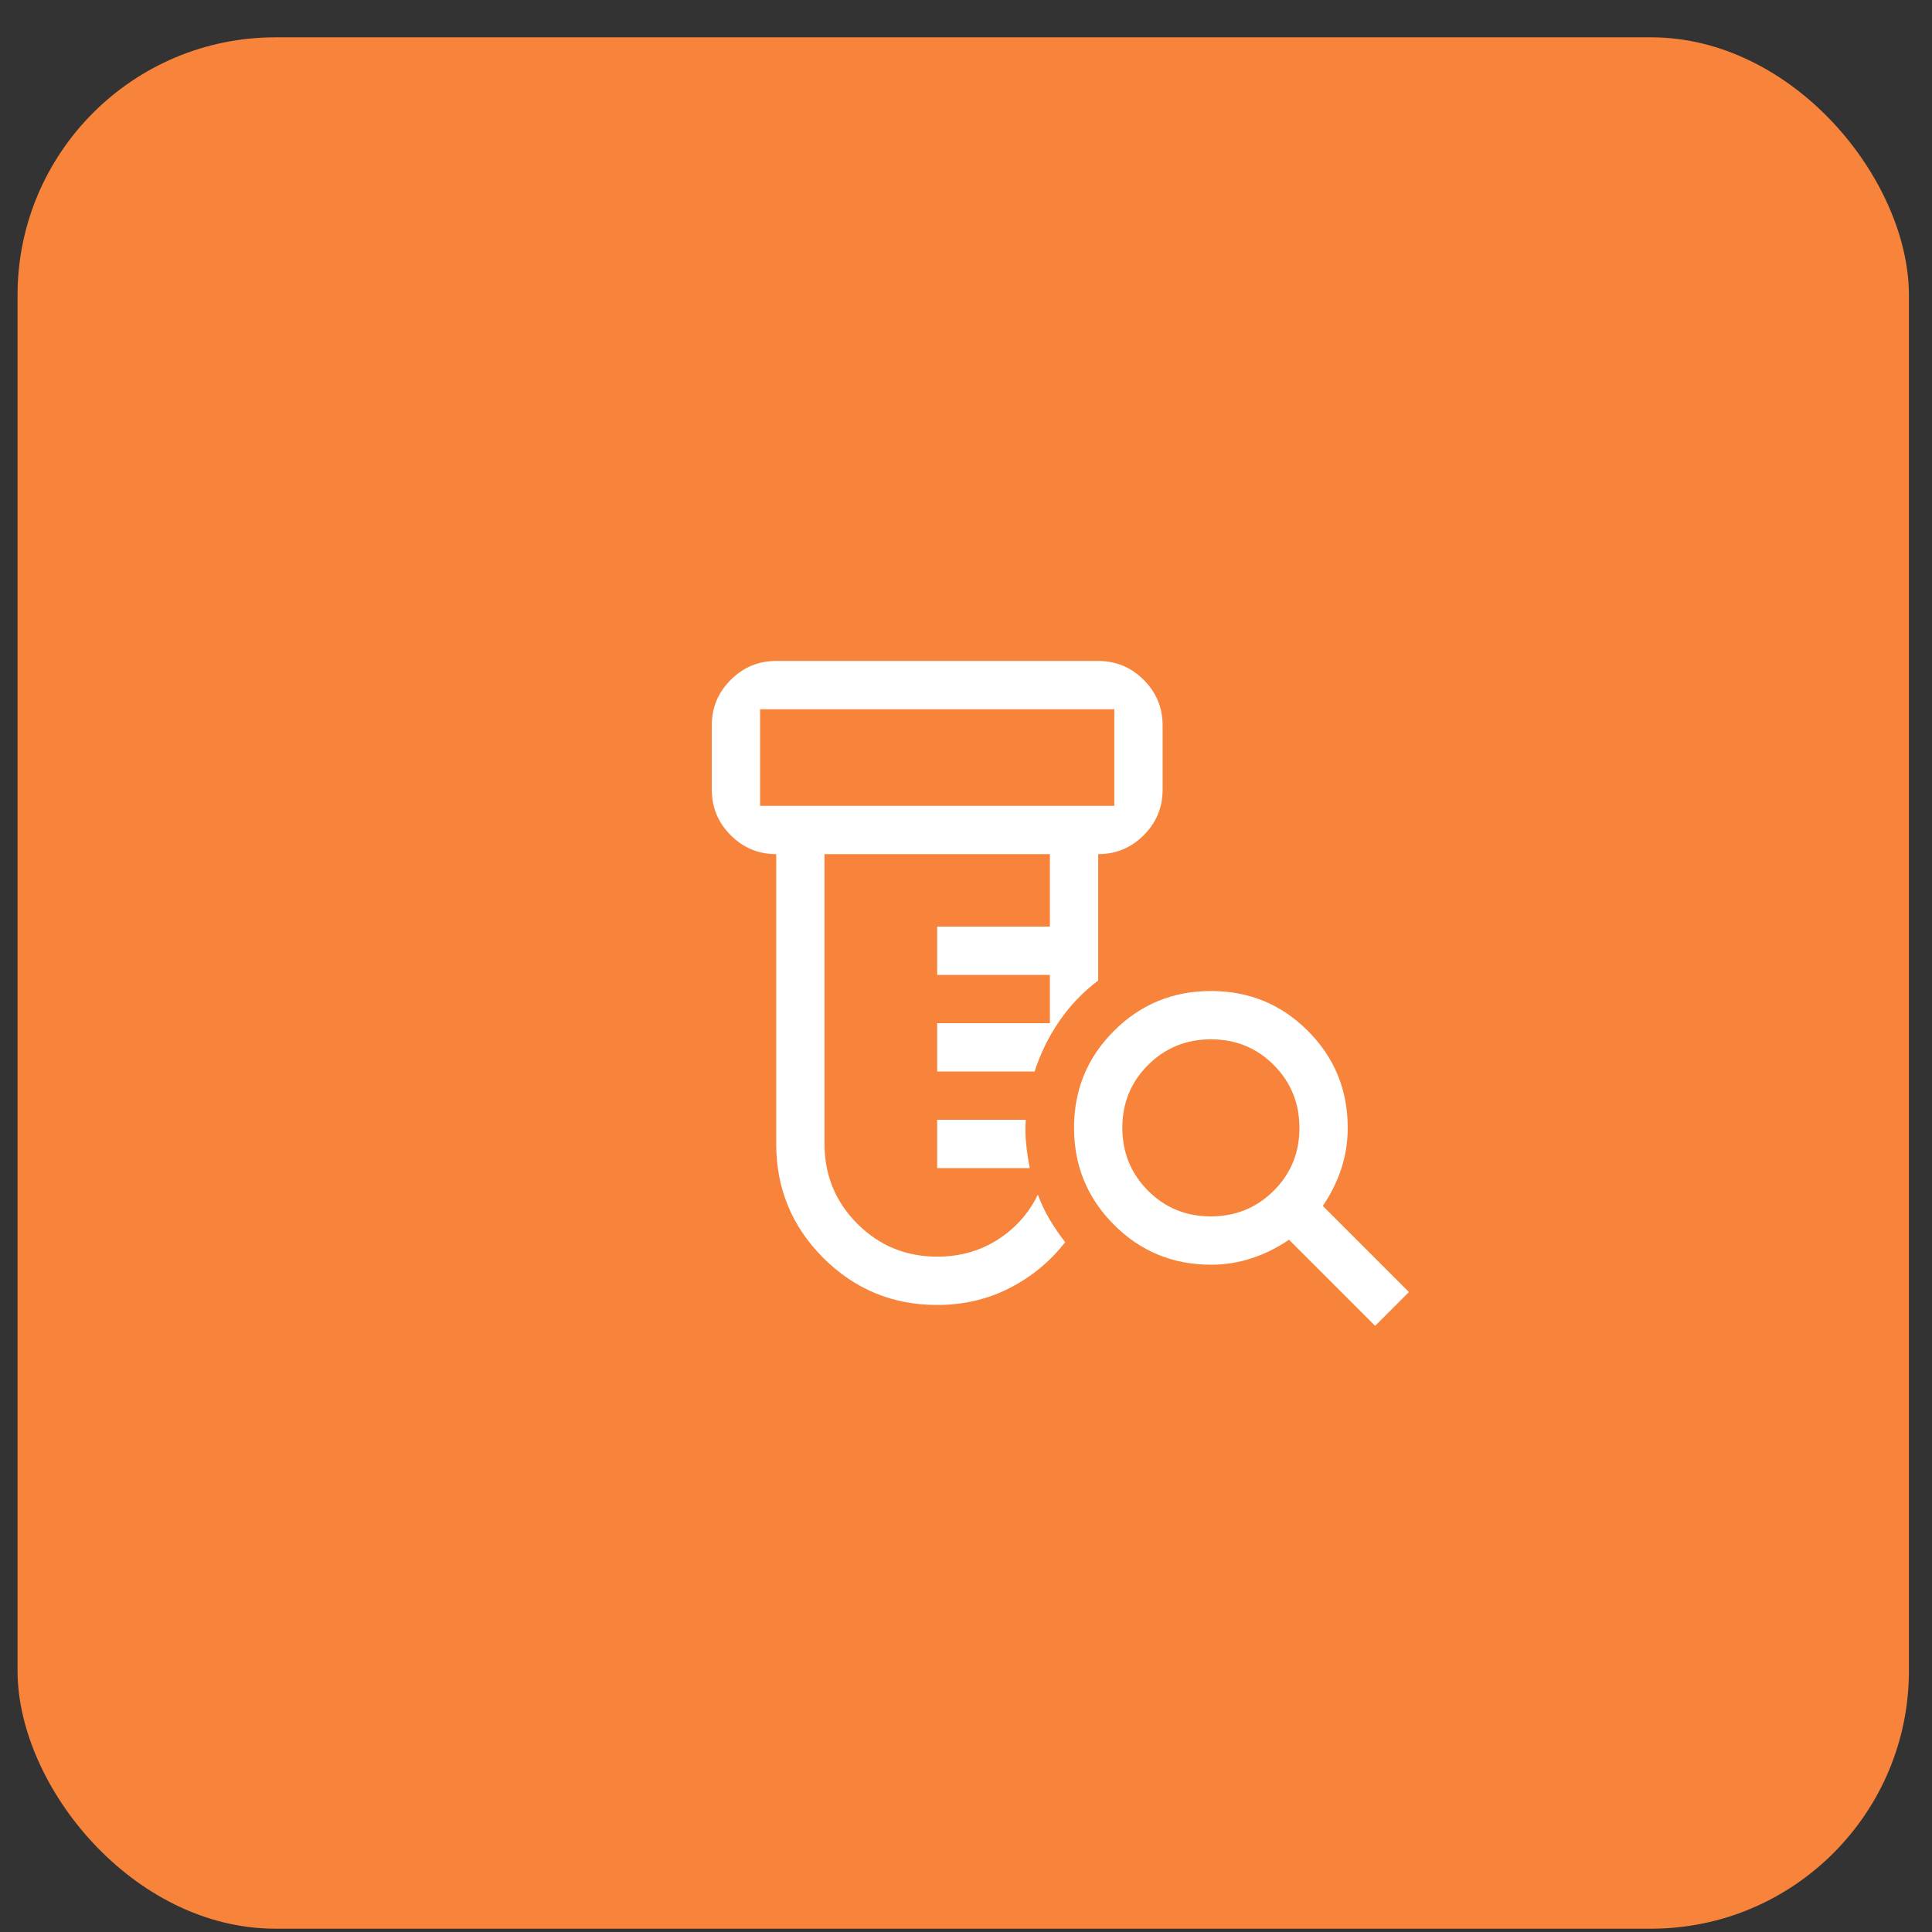 <svg width="38" height="38" viewBox="0 0 38 38" fill="none" xmlns="http://www.w3.org/2000/svg">
<rect x="0" y="0" width="38" height="38" fill="#333333" stroke="none"/>
<rect x="0.345" y="0.734" width="37.201" height="37.201" rx="5.073" fill="#F7843A"/>
<path d="M18.433 25.667C17.557 25.667 16.81 25.358 16.193 24.741C15.575 24.123 15.267 23.376 15.267 22.5V16.8C14.918 16.8 14.62 16.676 14.372 16.428C14.124 16.18 14 15.882 14 15.533V14.267C14 13.918 14.124 13.62 14.372 13.372C14.62 13.124 14.918 13 15.267 13H21.6C21.948 13 22.247 13.124 22.495 13.372C22.743 13.62 22.867 13.918 22.867 14.267V15.533C22.867 15.882 22.743 16.18 22.495 16.428C22.247 16.676 21.948 16.8 21.6 16.8V19.286C21.305 19.508 21.051 19.771 20.84 20.078C20.629 20.384 20.465 20.716 20.349 21.075H18.433V20.125H20.65V19.175H18.433V18.225H20.65V16.8H16.217V22.5C16.217 23.116 16.432 23.639 16.863 24.07C17.294 24.501 17.818 24.717 18.433 24.717C18.877 24.717 19.273 24.606 19.621 24.384C19.969 24.163 20.233 23.867 20.413 23.498C20.476 23.666 20.552 23.827 20.642 23.98C20.732 24.134 20.835 24.284 20.951 24.432C20.655 24.812 20.291 25.113 19.858 25.334C19.426 25.556 18.951 25.667 18.433 25.667ZM18.433 22.975V22.025H20.175C20.165 22.183 20.167 22.342 20.183 22.5C20.199 22.658 20.223 22.817 20.254 22.975H18.433ZM14.95 15.85H21.917V13.95H14.95V15.85ZM23.814 23.925C24.302 23.925 24.714 23.757 25.052 23.421C25.39 23.084 25.558 22.673 25.558 22.186C25.558 21.699 25.39 21.286 25.054 20.948C24.718 20.611 24.306 20.442 23.819 20.442C23.332 20.442 22.919 20.61 22.582 20.946C22.244 21.282 22.075 21.694 22.075 22.181C22.075 22.668 22.243 23.081 22.579 23.418C22.916 23.756 23.327 23.925 23.814 23.925ZM27.047 26.078L25.353 24.384C25.12 24.543 24.876 24.664 24.619 24.748C24.362 24.833 24.095 24.875 23.817 24.875C23.069 24.875 22.433 24.613 21.91 24.089C21.387 23.566 21.125 22.93 21.125 22.181C21.125 21.433 21.387 20.798 21.911 20.276C22.434 19.753 23.07 19.492 23.819 19.492C24.567 19.492 25.202 19.753 25.725 20.277C26.247 20.8 26.508 21.436 26.508 22.183C26.508 22.462 26.466 22.729 26.382 22.986C26.297 23.242 26.176 23.487 26.018 23.719L27.712 25.413L27.047 26.078Z" fill="white"/>
</svg>
